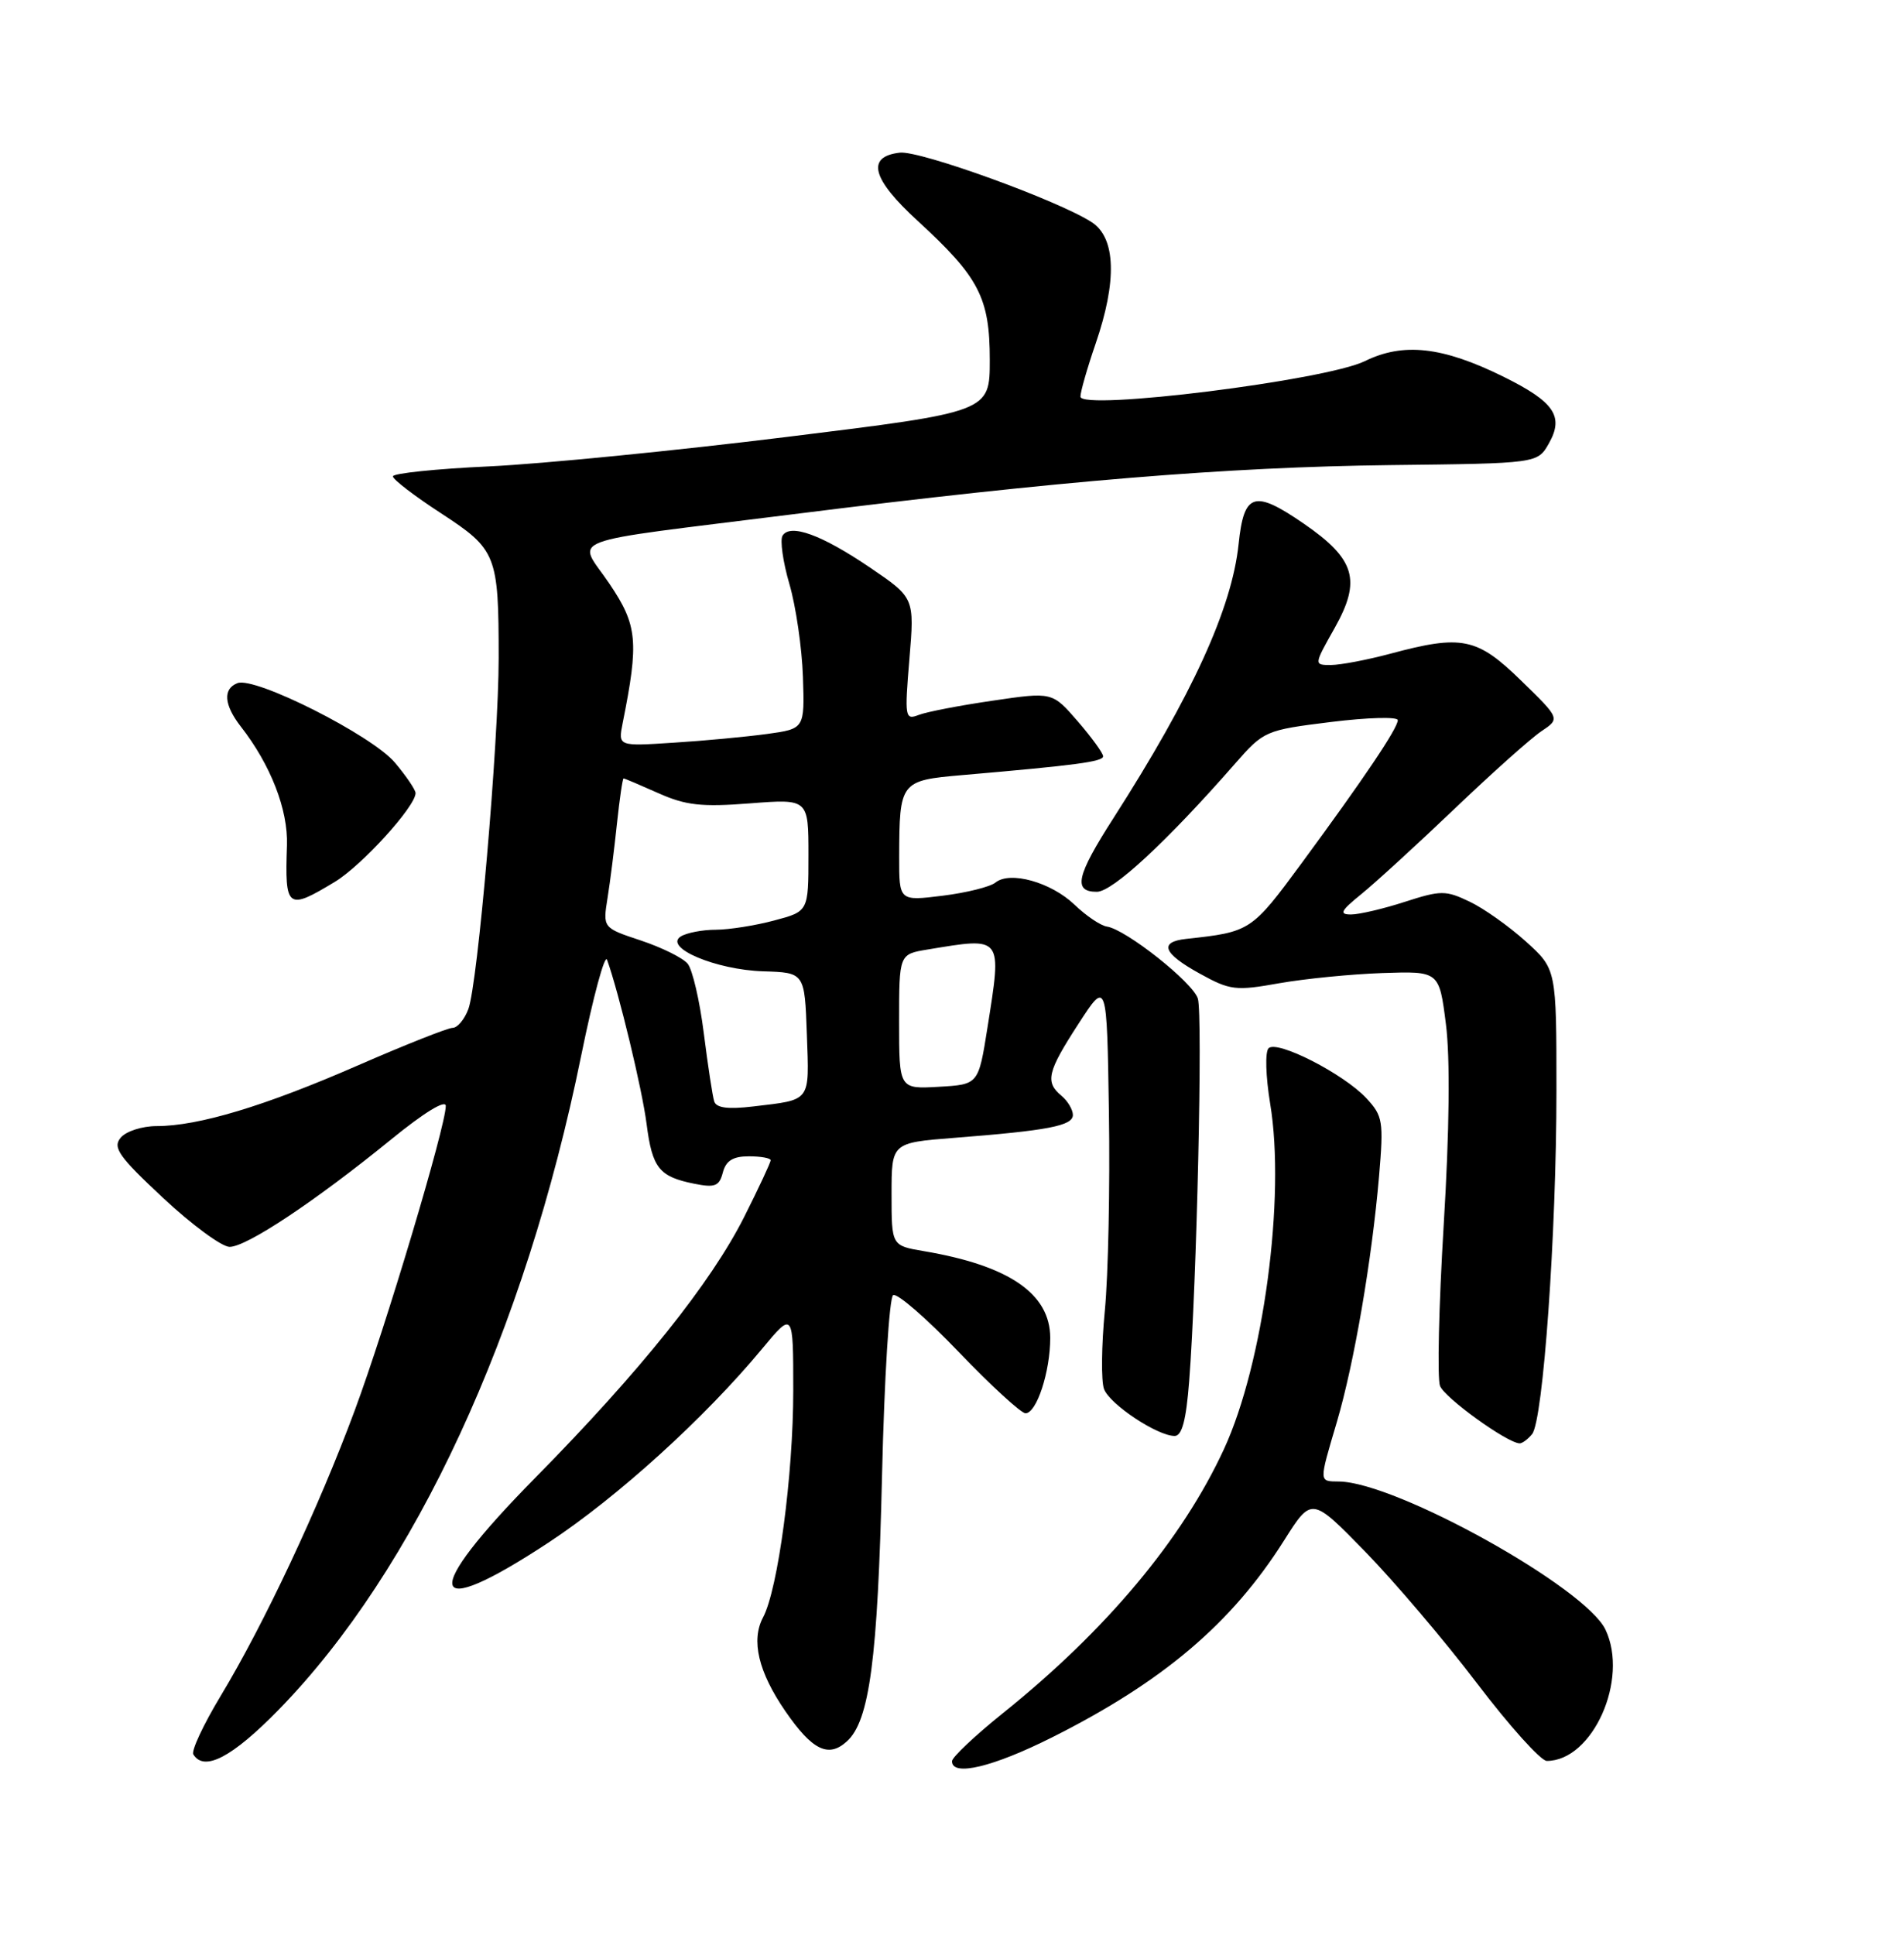 <?xml version="1.0" encoding="UTF-8" standalone="no"?>
<!DOCTYPE svg PUBLIC "-//W3C//DTD SVG 1.1//EN" "http://www.w3.org/Graphics/SVG/1.1/DTD/svg11.dtd" >
<svg xmlns="http://www.w3.org/2000/svg" xmlns:xlink="http://www.w3.org/1999/xlink" version="1.1" viewBox="0 0 252 256">
 <g >
 <path fill="currentColor"
d=" M 139.27 229.87 C 153.93 222.51 163.02 214.80 169.95 203.83 C 173.60 198.05 173.60 198.05 180.66 205.28 C 184.53 209.25 191.22 217.11 195.50 222.75 C 199.79 228.39 203.94 233.00 204.72 233.00 C 210.79 233.00 215.62 222.21 212.49 215.63 C 209.85 210.06 184.84 196.15 177.25 196.03 C 174.53 195.99 174.54 196.27 176.95 188.11 C 179.23 180.36 181.57 166.72 182.52 155.66 C 183.14 148.35 183.03 147.66 180.84 145.31 C 177.83 142.08 169.02 137.58 167.90 138.70 C 167.42 139.18 167.52 142.43 168.11 146.03 C 170.17 158.41 167.22 180.43 162.00 191.73 C 156.49 203.67 146.40 215.72 132.75 226.67 C 129.04 229.65 126.00 232.52 126.00 233.04 C 126.00 235.11 131.42 233.81 139.27 229.87 Z  M 36.88 226.23 C 54.91 207.78 69.47 176.32 76.92 139.69 C 78.51 131.89 80.05 126.17 80.35 127.00 C 81.91 131.35 85.00 144.16 85.58 148.73 C 86.33 154.56 87.24 155.70 91.90 156.63 C 94.63 157.18 95.20 156.95 95.67 155.14 C 96.08 153.58 97.01 153.00 99.12 153.00 C 100.70 153.00 102.00 153.24 102.00 153.52 C 102.00 153.81 100.43 157.17 98.51 160.99 C 94.09 169.77 84.73 181.45 70.86 195.52 C 55.53 211.06 56.31 214.83 72.64 204.08 C 81.74 198.08 93.25 187.64 100.84 178.50 C 104.99 173.50 104.99 173.50 104.99 184.00 C 104.99 195.16 102.97 210.31 100.99 214.01 C 99.38 217.04 100.37 221.23 103.95 226.43 C 107.50 231.58 109.64 232.64 112.08 230.42 C 115.09 227.71 116.17 219.55 116.74 195.22 C 117.04 182.42 117.70 171.68 118.21 171.37 C 118.72 171.05 122.63 174.44 126.90 178.90 C 131.17 183.35 135.15 187.00 135.73 187.00 C 137.20 187.00 139.00 181.50 139.00 177.03 C 139.00 171.18 133.56 167.45 122.24 165.54 C 118.00 164.82 118.00 164.82 118.00 158.02 C 118.00 151.21 118.00 151.21 126.25 150.56 C 138.72 149.59 142.00 148.96 142.00 147.53 C 142.00 146.83 141.32 145.68 140.50 145.00 C 138.29 143.17 138.61 141.83 142.75 135.45 C 146.50 129.67 146.50 129.67 146.77 147.28 C 146.92 156.96 146.68 168.71 146.23 173.39 C 145.78 178.06 145.73 182.74 146.12 183.79 C 146.87 185.81 153.18 190.00 155.47 190.00 C 156.44 190.00 156.99 187.91 157.39 182.75 C 158.40 169.77 159.20 134.22 158.54 132.13 C 157.86 129.97 149.01 122.97 146.50 122.60 C 145.68 122.48 143.75 121.18 142.22 119.71 C 139.11 116.73 133.67 115.21 131.75 116.78 C 131.06 117.34 127.91 118.13 124.75 118.52 C 119.00 119.23 119.00 119.23 119.01 113.37 C 119.04 103.42 119.15 103.27 127.34 102.56 C 142.48 101.25 146.00 100.78 146.00 100.07 C 146.00 99.66 144.49 97.58 142.64 95.44 C 139.27 91.55 139.27 91.55 131.39 92.71 C 127.05 93.34 122.64 94.19 121.59 94.60 C 119.78 95.30 119.72 94.93 120.36 87.22 C 121.04 79.10 121.04 79.10 115.15 75.10 C 108.75 70.76 104.59 69.24 103.57 70.88 C 103.22 71.46 103.62 74.34 104.48 77.28 C 105.34 80.22 106.14 85.74 106.27 89.53 C 106.50 96.43 106.50 96.43 101.50 97.12 C 98.75 97.49 93.19 98.02 89.15 98.27 C 81.80 98.75 81.80 98.75 82.41 95.68 C 84.58 84.87 84.37 82.74 80.67 77.25 C 76.41 70.92 73.61 71.98 105.00 68.04 C 140.26 63.61 162.37 61.80 184.00 61.54 C 203.50 61.32 203.50 61.32 205.00 58.67 C 207.03 55.08 205.72 53.17 198.94 49.82 C 190.90 45.86 185.73 45.29 180.65 47.78 C 175.47 50.33 143.00 54.38 143.00 52.48 C 143.00 51.84 143.90 48.70 145.00 45.50 C 147.86 37.20 147.69 31.50 144.52 29.42 C 140.15 26.56 121.76 19.89 119.09 20.20 C 114.61 20.72 115.37 23.65 121.44 29.21 C 129.58 36.67 131.00 39.39 131.00 47.62 C 131.00 54.50 131.00 54.50 104.25 57.80 C 89.54 59.62 71.76 61.38 64.75 61.71 C 57.74 62.03 52.00 62.63 52.00 63.03 C 52.00 63.44 54.87 65.64 58.38 67.92 C 65.72 72.71 66.00 73.40 66.00 87.07 C 66.00 98.19 63.23 130.27 61.98 133.54 C 61.47 134.89 60.54 136.00 59.91 136.00 C 59.28 136.00 53.63 138.24 47.35 140.98 C 35.03 146.36 26.25 149.00 20.73 149.00 C 18.81 149.00 16.67 149.69 15.97 150.54 C 14.88 151.84 15.72 153.03 21.60 158.52 C 25.39 162.06 29.35 164.97 30.38 164.98 C 32.61 165.00 41.69 158.97 51.75 150.78 C 56.13 147.21 59.00 145.45 59.00 146.34 C 59.00 149.00 51.06 175.56 46.95 186.62 C 42.19 199.47 34.95 214.88 29.20 224.41 C 26.92 228.19 25.29 231.67 25.59 232.14 C 27.02 234.46 30.72 232.53 36.88 226.23 Z  M 202.78 189.75 C 204.24 187.97 206.00 163.18 206.00 144.31 C 206.00 128.23 206.00 128.23 201.96 124.58 C 199.73 122.57 196.38 120.19 194.50 119.30 C 191.34 117.79 190.70 117.79 185.93 119.33 C 183.09 120.25 179.89 121.00 178.81 121.00 C 177.20 121.00 177.44 120.52 180.17 118.31 C 182.00 116.83 187.55 111.75 192.50 107.03 C 197.45 102.30 202.62 97.68 204.00 96.76 C 206.50 95.09 206.50 95.09 201.32 90.05 C 195.49 84.36 193.49 83.95 184.00 86.50 C 180.97 87.31 177.46 87.98 176.19 87.99 C 173.88 88.00 173.88 88.00 176.66 83.07 C 180.20 76.77 179.37 73.98 172.58 69.30 C 165.98 64.76 164.64 65.18 163.93 72.01 C 163.04 80.50 157.78 92.01 147.35 108.28 C 142.46 115.90 141.99 118.00 145.17 118.00 C 147.26 118.00 154.44 111.35 163.45 101.06 C 167.27 96.70 167.46 96.61 176.17 95.53 C 181.02 94.93 185.00 94.82 185.00 95.29 C 185.00 96.36 180.54 102.98 172.27 114.22 C 165.64 123.22 165.50 123.31 157.00 124.23 C 153.34 124.63 153.93 126.15 158.80 128.83 C 162.80 131.04 163.54 131.13 169.30 130.10 C 172.71 129.50 178.87 128.89 182.99 128.75 C 190.48 128.50 190.48 128.50 191.37 135.50 C 191.94 139.97 191.84 149.57 191.08 162.04 C 190.43 172.79 190.21 182.39 190.59 183.38 C 191.20 184.96 199.47 190.93 201.13 190.98 C 201.47 190.99 202.22 190.44 202.78 189.75 Z  M 44.34 116.67 C 47.91 114.50 55.00 106.70 55.00 104.94 C 55.00 104.51 53.77 102.69 52.26 100.90 C 49.23 97.30 33.76 89.49 31.43 90.39 C 29.48 91.14 29.64 93.26 31.86 96.12 C 35.82 101.19 38.14 107.14 37.98 111.85 C 37.69 120.26 38.01 120.50 44.34 116.67 Z  M 94.53 145.74 C 94.31 145.06 93.69 140.99 93.15 136.71 C 92.61 132.42 91.65 128.28 91.01 127.51 C 90.37 126.74 87.58 125.36 84.81 124.44 C 79.78 122.77 79.78 122.77 80.41 118.82 C 80.76 116.65 81.32 112.20 81.66 108.94 C 82.01 105.67 82.40 103.00 82.53 103.00 C 82.67 103.00 84.74 103.88 87.14 104.95 C 90.74 106.56 92.83 106.80 99.25 106.30 C 107.00 105.70 107.00 105.70 107.00 113.14 C 107.00 120.59 107.00 120.59 102.49 121.79 C 100.00 122.46 96.52 123.01 94.74 123.02 C 92.96 123.02 90.87 123.43 90.10 123.91 C 87.79 125.38 94.76 128.32 101.00 128.52 C 106.50 128.69 106.50 128.69 106.79 136.86 C 107.11 145.90 107.42 145.48 99.71 146.40 C 96.37 146.80 94.81 146.60 94.53 145.74 Z  M 119.00 135.18 C 119.00 126.26 119.00 126.26 122.75 125.64 C 132.78 123.98 132.62 123.78 130.69 136.00 C 129.50 143.50 129.50 143.50 124.25 143.80 C 119.00 144.10 119.00 144.10 119.00 135.18 Z "/>
</g>
</svg>
